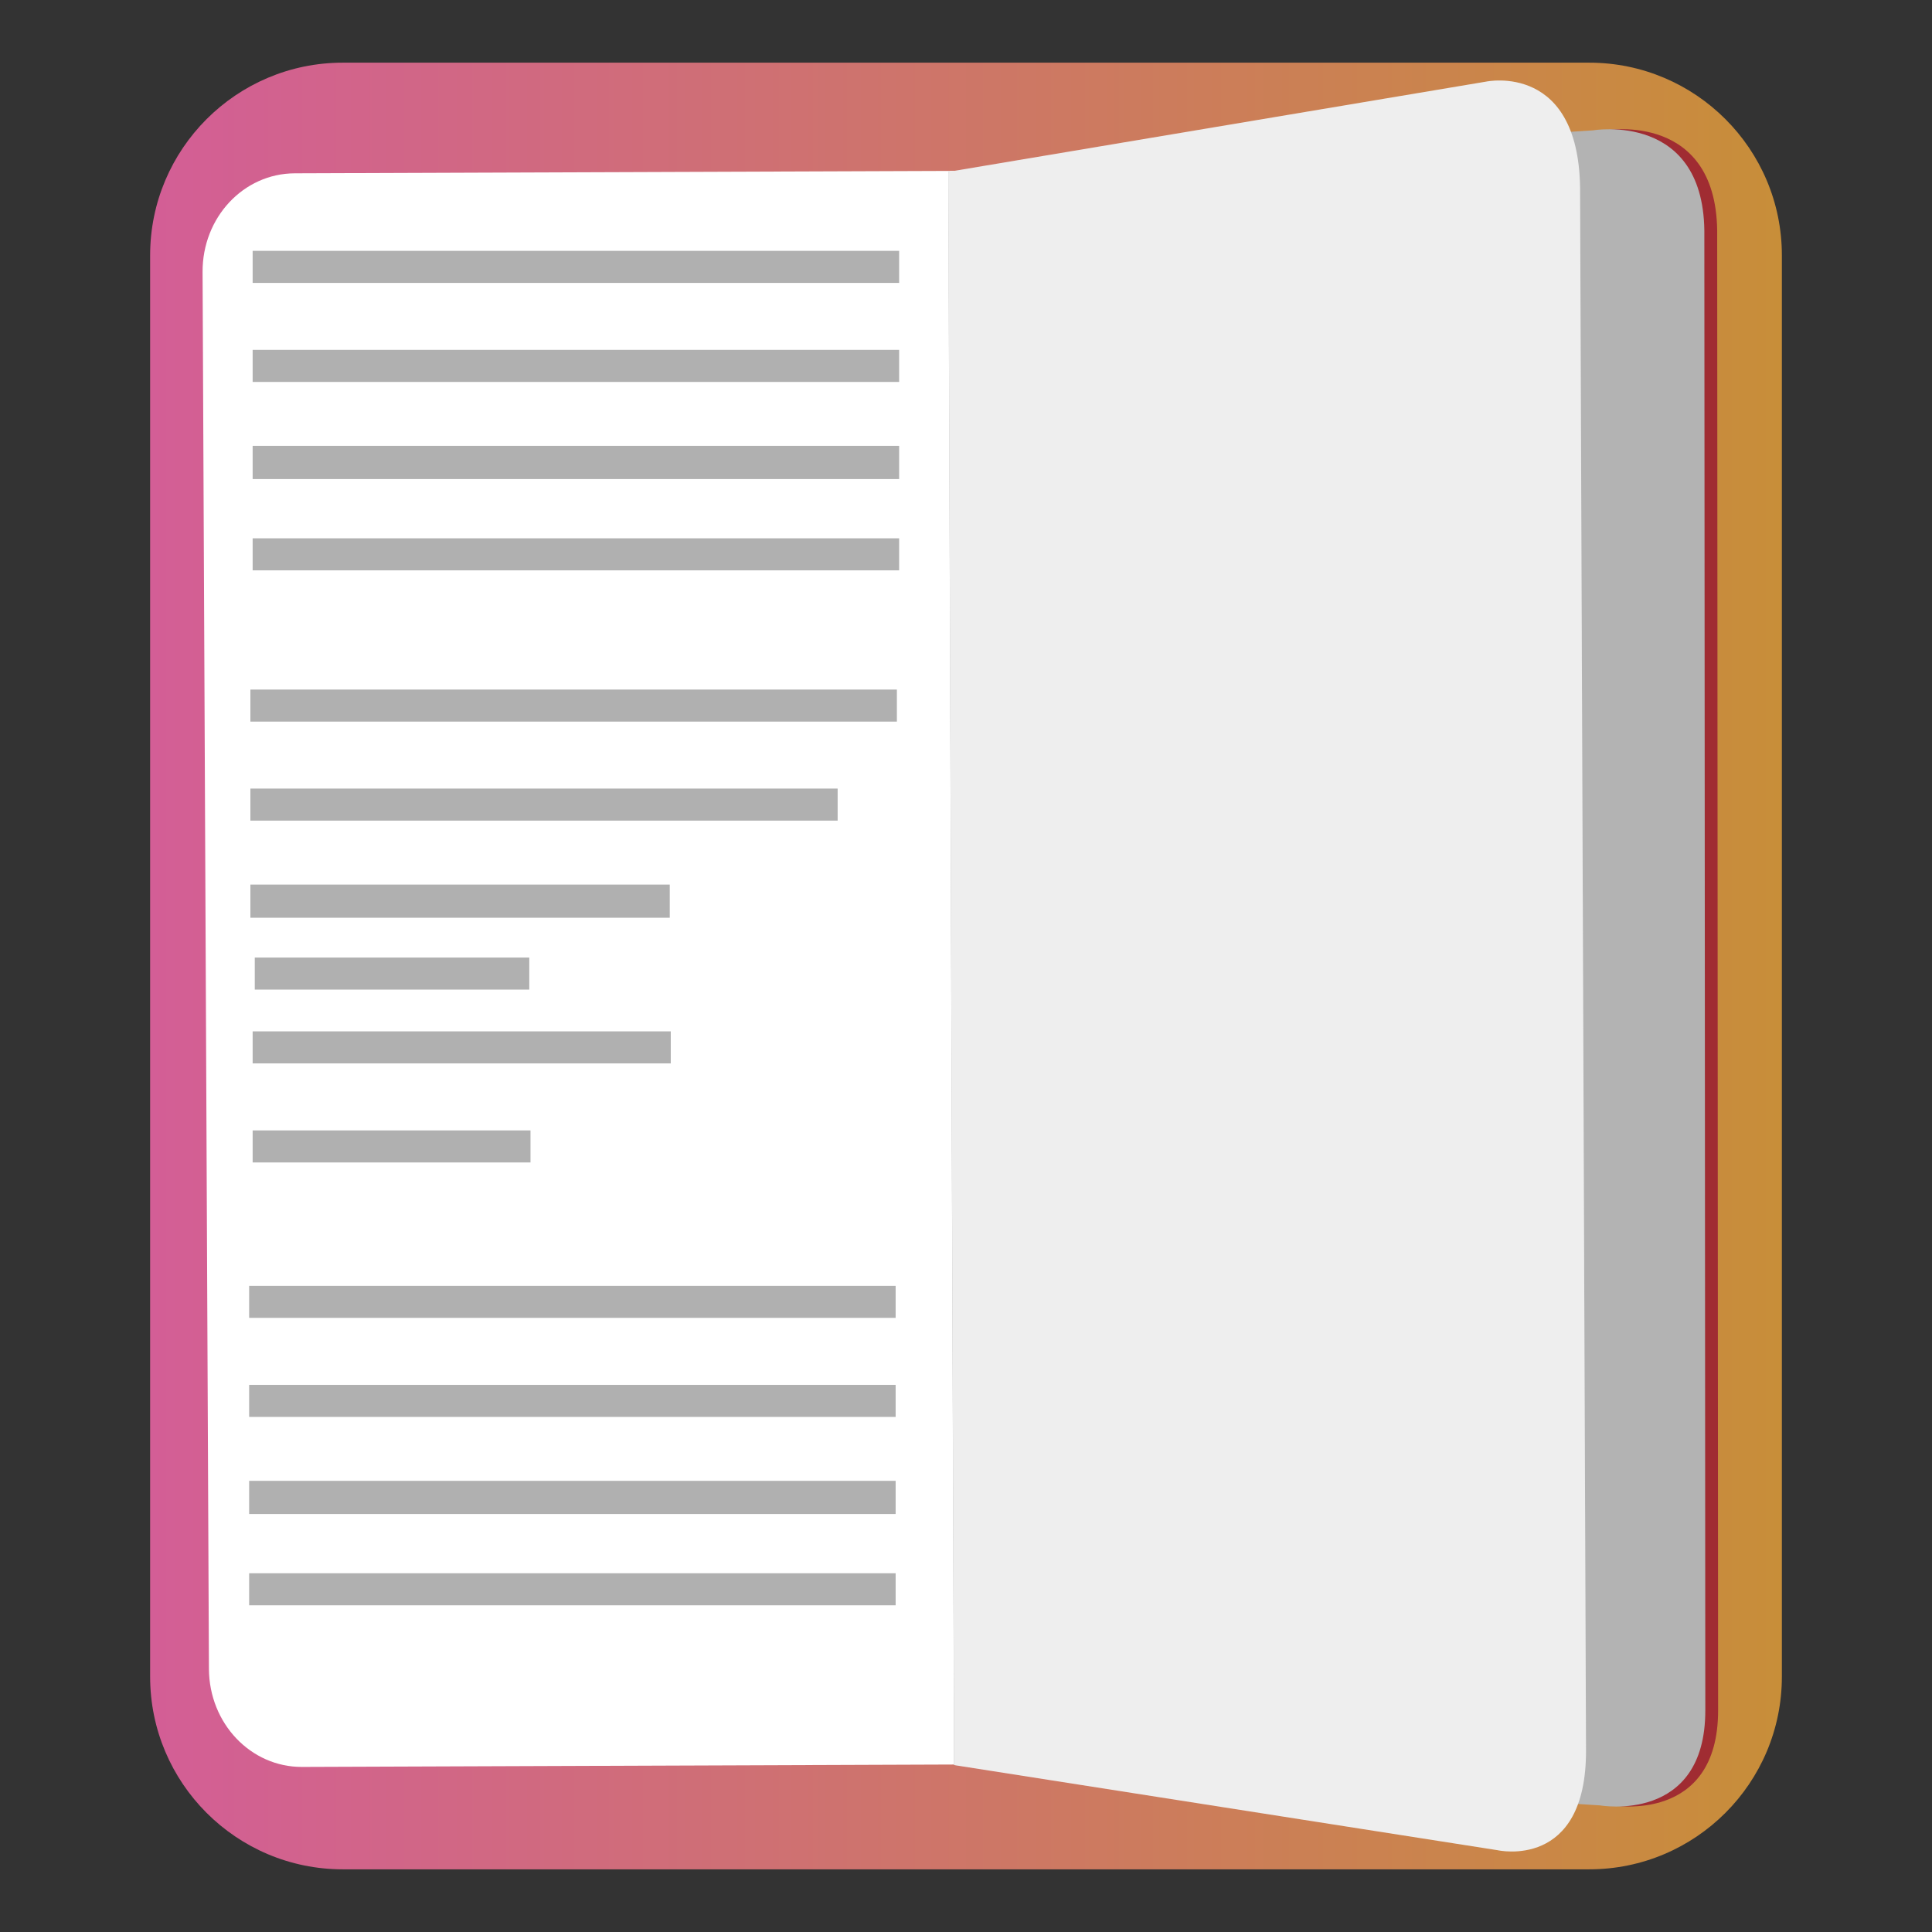 <svg style="clip-rule:evenodd;fill-rule:evenodd;stroke-linejoin:round;stroke-miterlimit:1.414" version="1.1" viewBox="0 0 48 48" xmlns="http://www.w3.org/2000/svg">
 <rect x="0" y="0" width="48" height="48" fill="#333333" stroke="none"/>
 <path d="m44.27 6.343c0-2.641-2.145-4.786-4.787-4.786h-30.966c-2.642 0-4.787 2.145-4.787 4.786v35.314c0 2.641 2.145 4.786 4.787 4.786h30.966c2.642 0 4.787-2.145 4.787-4.786v-35.314z" style="fill:url(#_Linear1)"/>
 <path d="m23.88 4.535l0.142 39.316 16.043 1.002s2.623 0.469 2.621-2.361l-0.023-36.621c0.047-3.121-2.768-2.634-2.768-2.634l-16.015 1.298z" style="fill:#a02c32"/>
 <path d="m7.322 4.306l16.395-0.06 0.585 39.591-16.799 0.062c-1.274 4e-3 -2.305-1.081-2.312-2.434l-0.158-34.708c-6e-3 -1.353 1.014-2.446 2.289-2.451z" style="fill-rule:nonzero;fill:#fff"/>
 <path d="m23.56 4.27l0.143 39.583 16.044 1.001s2.623 0.469 2.621-2.36l-0.024-36.622c0.047-3.121-2.767-2.633-2.767-2.633l-16.017 1.031z" style="fill:#b3b3b3"/>
 <path d="m23.56 4.27l0.145 39.583 13.504 2.115s2.206 0.504 2.195-2.484l-0.147-38.666c0.029-3.295-2.335-2.79-2.335-2.79l-13.362 2.242z" style="fill:#fff"/>
 <path d="m23.56 4.27l0.145 39.583 13.504 2.115s2.206 0.504 2.195-2.484l-0.147-38.666c0.029-3.295-2.335-2.79-2.335-2.79l-13.362 2.242z" style="fill-opacity:.067"/>
 <path d="m22.252 39.883h-16.062v-0.796h16.062v0.796zm0-2.268h-16.062v-0.824h16.062v0.824zm0-2.412h-16.062v-0.796h16.062v0.796zm0-2.461h-16.062v-0.796h16.062v0.796zm-9.072-3.861h-6.903v-0.796h6.903v0.796zm3.485-2.461h-10.388v-0.796h10.388v0.796zm-3.515-1.834h-6.82v-0.796h6.82v0.796zm3.49-1.785h-10.419v-0.824h10.419v0.824zm4.171-2.413h-14.59v-0.796h14.59v0.796zm1.472-2.46h-16.062v-0.796h16.062v0.796zm0.056-3.758h-16.062v-0.796h16.062v0.796zm0-2.268h-16.062v-0.825h16.062v0.825zm0-2.413h-16.062v-0.796h16.062v0.796zm0-2.46h-16.062v-0.797h16.062v0.797z" style="fill:#b0b0b0"/>
 <defs>
  <linearGradient id="_Linear1" x2="1" gradientTransform="matrix(40.54,0,0,40.54,3.73,24)" gradientUnits="userSpaceOnUse">
   <stop style="stop-color:#d35e96" offset="0"/>
   <stop style="stop-color:#c88e39" offset="1"/>
  </linearGradient>
 </defs>
</svg>
